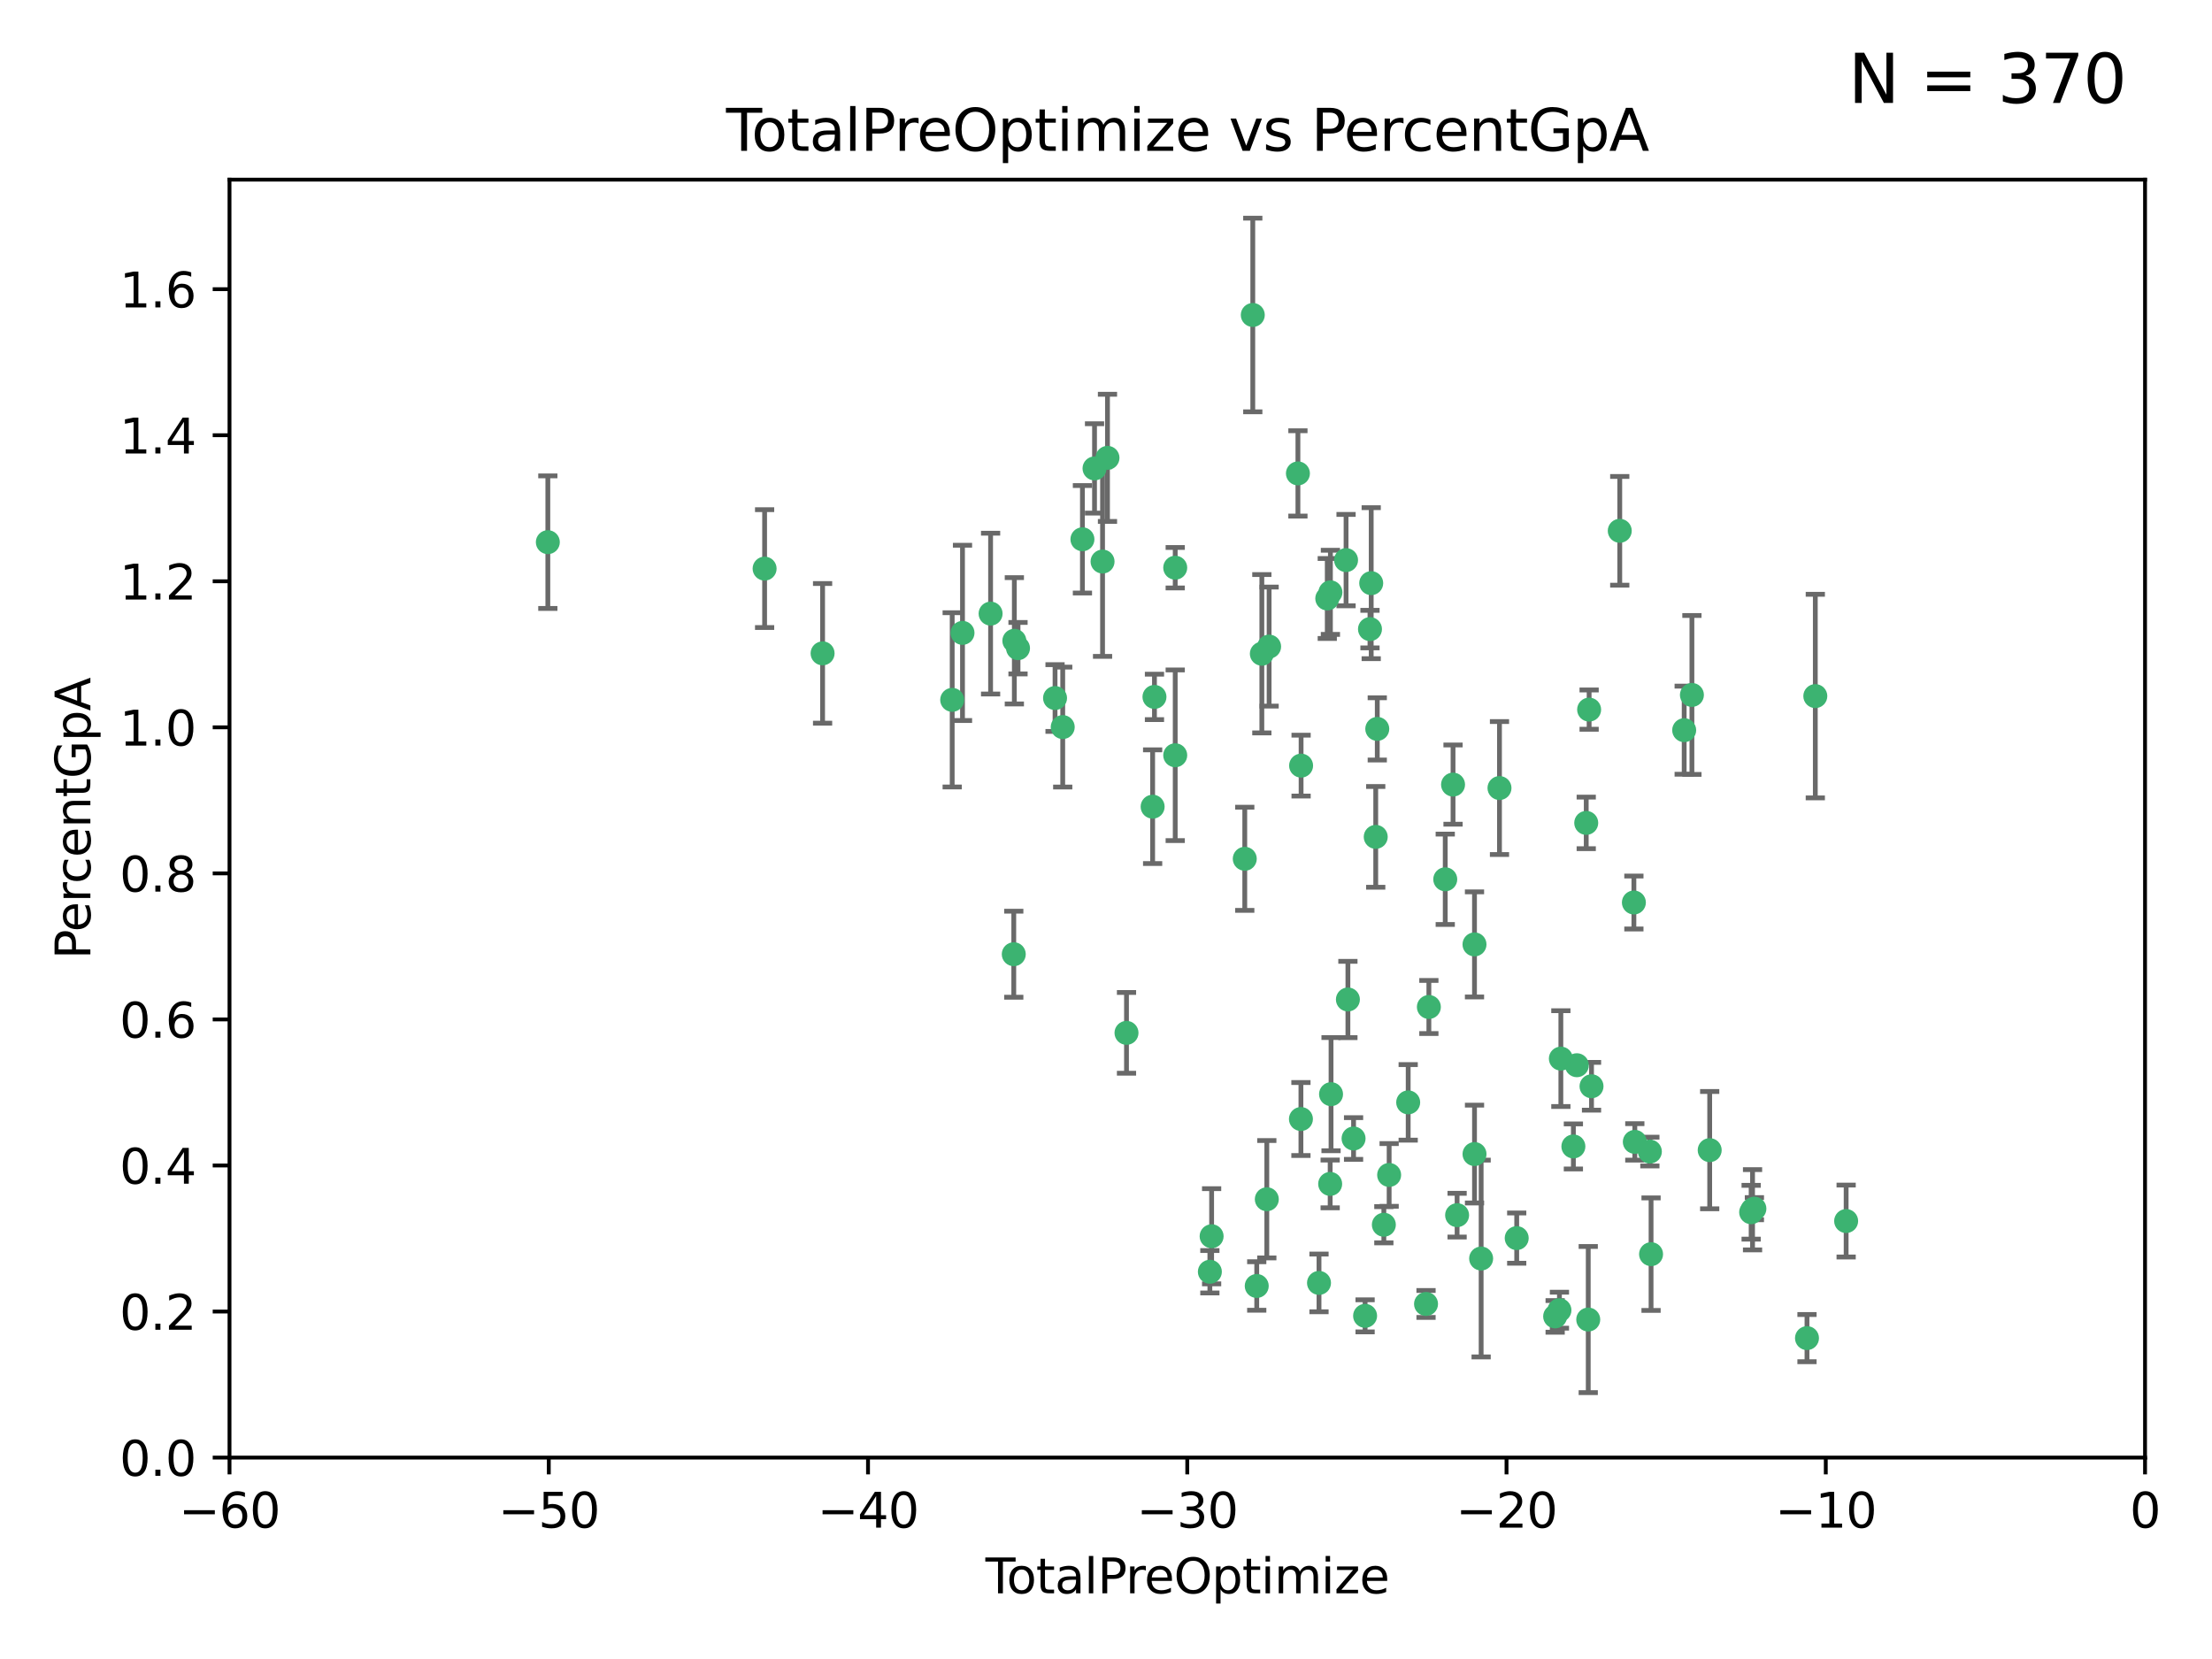 <?xml version="1.0" encoding="utf-8" standalone="no"?>
<!DOCTYPE svg PUBLIC "-//W3C//DTD SVG 1.1//EN"
  "http://www.w3.org/Graphics/SVG/1.1/DTD/svg11.dtd">
<svg xmlns:xlink="http://www.w3.org/1999/xlink" width="460.8pt" height="345.6pt" viewBox="0 0 460.8 345.6" xmlns="http://www.w3.org/2000/svg" version="1.1">
 <defs>
  <style type="text/css">*{stroke-linejoin: round; stroke-linecap: butt}</style>
 </defs>
 <g id="figure_1">
  <g id="patch_1">
   <path d="M 0 345.6 
L 460.8 345.6 
L 460.8 0 
L 0 0 
z
" style="fill: #ffffff"/>
  </g>
  <g id="axes_1">
   <g id="patch_2">
    <path d="M 47.81 303.64 
L 446.85 303.64 
L 446.85 37.422 
L 47.81 37.422 
z
" style="fill: #ffffff"/>
   </g>
   <g id="PathCollection_1">
    <defs>
     <path id="mc01187aa94" d="M 0 1.118 
C 0.297 1.118 0.581 1 0.791 0.791 
C 1 0.581 1.118 0.297 1.118 0 
C 1.118 -0.297 1 -0.581 0.791 -0.791 
C 0.581 -1 0.297 -1.118 0 -1.118 
C -0.297 -1.118 -0.581 -1 -0.791 -0.791 
C -1 -0.581 -1.118 -0.297 -1.118 0 
C -1.118 0.297 -1 0.581 -0.791 0.791 
C -0.581 1 -0.297 1.118 0 1.118 
z
" style="stroke: #3cb371"/>
    </defs>
    <g clip-path="url(#p7285222eb5)">
     <use xlink:href="#mc01187aa94" x="114.124" y="112.942" style="fill: #3cb371; stroke: #3cb371"/>
     <use xlink:href="#mc01187aa94" x="159.282" y="118.454" style="fill: #3cb371; stroke: #3cb371"/>
     <use xlink:href="#mc01187aa94" x="171.361" y="136.104" style="fill: #3cb371; stroke: #3cb371"/>
     <use xlink:href="#mc01187aa94" x="198.36" y="145.792" style="fill: #3cb371; stroke: #3cb371"/>
     <use xlink:href="#mc01187aa94" x="200.507" y="131.841" style="fill: #3cb371; stroke: #3cb371"/>
     <use xlink:href="#mc01187aa94" x="206.359" y="127.827" style="fill: #3cb371; stroke: #3cb371"/>
     <use xlink:href="#mc01187aa94" x="211.187" y="198.78" style="fill: #3cb371; stroke: #3cb371"/>
     <use xlink:href="#mc01187aa94" x="211.307" y="133.489" style="fill: #3cb371; stroke: #3cb371"/>
     <use xlink:href="#mc01187aa94" x="212.071" y="135.027" style="fill: #3cb371; stroke: #3cb371"/>
     <use xlink:href="#mc01187aa94" x="219.785" y="145.415" style="fill: #3cb371; stroke: #3cb371"/>
     <use xlink:href="#mc01187aa94" x="221.385" y="151.463" style="fill: #3cb371; stroke: #3cb371"/>
     <use xlink:href="#mc01187aa94" x="225.49" y="112.342" style="fill: #3cb371; stroke: #3cb371"/>
     <use xlink:href="#mc01187aa94" x="228.01" y="97.58" style="fill: #3cb371; stroke: #3cb371"/>
     <use xlink:href="#mc01187aa94" x="229.683" y="116.981" style="fill: #3cb371; stroke: #3cb371"/>
     <use xlink:href="#mc01187aa94" x="230.709" y="95.379" style="fill: #3cb371; stroke: #3cb371"/>
     <use xlink:href="#mc01187aa94" x="234.671" y="215.165" style="fill: #3cb371; stroke: #3cb371"/>
     <use xlink:href="#mc01187aa94" x="240.115" y="168.047" style="fill: #3cb371; stroke: #3cb371"/>
     <use xlink:href="#mc01187aa94" x="240.496" y="145.177" style="fill: #3cb371; stroke: #3cb371"/>
     <use xlink:href="#mc01187aa94" x="244.821" y="118.263" style="fill: #3cb371; stroke: #3cb371"/>
     <use xlink:href="#mc01187aa94" x="244.821" y="157.336" style="fill: #3cb371; stroke: #3cb371"/>
     <use xlink:href="#mc01187aa94" x="252.037" y="264.929" style="fill: #3cb371; stroke: #3cb371"/>
     <use xlink:href="#mc01187aa94" x="252.403" y="257.534" style="fill: #3cb371; stroke: #3cb371"/>
     <use xlink:href="#mc01187aa94" x="259.308" y="178.902" style="fill: #3cb371; stroke: #3cb371"/>
     <use xlink:href="#mc01187aa94" x="260.978" y="65.615" style="fill: #3cb371; stroke: #3cb371"/>
     <use xlink:href="#mc01187aa94" x="261.801" y="267.892" style="fill: #3cb371; stroke: #3cb371"/>
     <use xlink:href="#mc01187aa94" x="262.865" y="136.185" style="fill: #3cb371; stroke: #3cb371"/>
     <use xlink:href="#mc01187aa94" x="263.9" y="249.822" style="fill: #3cb371; stroke: #3cb371"/>
     <use xlink:href="#mc01187aa94" x="264.38" y="134.696" style="fill: #3cb371; stroke: #3cb371"/>
     <use xlink:href="#mc01187aa94" x="270.381" y="98.62" style="fill: #3cb371; stroke: #3cb371"/>
     <use xlink:href="#mc01187aa94" x="271.007" y="233.111" style="fill: #3cb371; stroke: #3cb371"/>
     <use xlink:href="#mc01187aa94" x="271.041" y="159.493" style="fill: #3cb371; stroke: #3cb371"/>
     <use xlink:href="#mc01187aa94" x="274.773" y="267.254" style="fill: #3cb371; stroke: #3cb371"/>
     <use xlink:href="#mc01187aa94" x="276.495" y="124.676" style="fill: #3cb371; stroke: #3cb371"/>
     <use xlink:href="#mc01187aa94" x="277.098" y="246.632" style="fill: #3cb371; stroke: #3cb371"/>
     <use xlink:href="#mc01187aa94" x="277.15" y="123.393" style="fill: #3cb371; stroke: #3cb371"/>
     <use xlink:href="#mc01187aa94" x="277.281" y="227.934" style="fill: #3cb371; stroke: #3cb371"/>
     <use xlink:href="#mc01187aa94" x="280.408" y="116.68" style="fill: #3cb371; stroke: #3cb371"/>
     <use xlink:href="#mc01187aa94" x="280.793" y="208.21" style="fill: #3cb371; stroke: #3cb371"/>
     <use xlink:href="#mc01187aa94" x="281.973" y="237.171" style="fill: #3cb371; stroke: #3cb371"/>
     <use xlink:href="#mc01187aa94" x="284.374" y="274.114" style="fill: #3cb371; stroke: #3cb371"/>
     <use xlink:href="#mc01187aa94" x="285.392" y="131.055" style="fill: #3cb371; stroke: #3cb371"/>
     <use xlink:href="#mc01187aa94" x="285.648" y="121.483" style="fill: #3cb371; stroke: #3cb371"/>
     <use xlink:href="#mc01187aa94" x="286.59" y="174.337" style="fill: #3cb371; stroke: #3cb371"/>
     <use xlink:href="#mc01187aa94" x="286.911" y="151.842" style="fill: #3cb371; stroke: #3cb371"/>
     <use xlink:href="#mc01187aa94" x="288.281" y="255.135" style="fill: #3cb371; stroke: #3cb371"/>
     <use xlink:href="#mc01187aa94" x="289.384" y="244.763" style="fill: #3cb371; stroke: #3cb371"/>
     <use xlink:href="#mc01187aa94" x="293.351" y="229.645" style="fill: #3cb371; stroke: #3cb371"/>
     <use xlink:href="#mc01187aa94" x="297.068" y="271.638" style="fill: #3cb371; stroke: #3cb371"/>
     <use xlink:href="#mc01187aa94" x="297.66" y="209.773" style="fill: #3cb371; stroke: #3cb371"/>
     <use xlink:href="#mc01187aa94" x="301.071" y="183.172" style="fill: #3cb371; stroke: #3cb371"/>
     <use xlink:href="#mc01187aa94" x="302.695" y="163.444" style="fill: #3cb371; stroke: #3cb371"/>
     <use xlink:href="#mc01187aa94" x="303.542" y="253.142" style="fill: #3cb371; stroke: #3cb371"/>
     <use xlink:href="#mc01187aa94" x="307.165" y="196.738" style="fill: #3cb371; stroke: #3cb371"/>
     <use xlink:href="#mc01187aa94" x="307.169" y="240.412" style="fill: #3cb371; stroke: #3cb371"/>
     <use xlink:href="#mc01187aa94" x="308.548" y="262.174" style="fill: #3cb371; stroke: #3cb371"/>
     <use xlink:href="#mc01187aa94" x="312.371" y="164.163" style="fill: #3cb371; stroke: #3cb371"/>
     <use xlink:href="#mc01187aa94" x="315.958" y="257.921" style="fill: #3cb371; stroke: #3cb371"/>
     <use xlink:href="#mc01187aa94" x="323.966" y="274.228" style="fill: #3cb371; stroke: #3cb371"/>
     <use xlink:href="#mc01187aa94" x="324.859" y="272.938" style="fill: #3cb371; stroke: #3cb371"/>
     <use xlink:href="#mc01187aa94" x="325.156" y="220.526" style="fill: #3cb371; stroke: #3cb371"/>
     <use xlink:href="#mc01187aa94" x="327.764" y="238.826" style="fill: #3cb371; stroke: #3cb371"/>
     <use xlink:href="#mc01187aa94" x="328.487" y="221.905" style="fill: #3cb371; stroke: #3cb371"/>
     <use xlink:href="#mc01187aa94" x="330.441" y="171.425" style="fill: #3cb371; stroke: #3cb371"/>
     <use xlink:href="#mc01187aa94" x="330.86" y="274.885" style="fill: #3cb371; stroke: #3cb371"/>
     <use xlink:href="#mc01187aa94" x="331.044" y="147.824" style="fill: #3cb371; stroke: #3cb371"/>
     <use xlink:href="#mc01187aa94" x="331.543" y="226.289" style="fill: #3cb371; stroke: #3cb371"/>
     <use xlink:href="#mc01187aa94" x="337.425" y="110.578" style="fill: #3cb371; stroke: #3cb371"/>
     <use xlink:href="#mc01187aa94" x="340.369" y="188.006" style="fill: #3cb371; stroke: #3cb371"/>
     <use xlink:href="#mc01187aa94" x="340.562" y="237.875" style="fill: #3cb371; stroke: #3cb371"/>
     <use xlink:href="#mc01187aa94" x="343.698" y="239.895" style="fill: #3cb371; stroke: #3cb371"/>
     <use xlink:href="#mc01187aa94" x="343.946" y="261.265" style="fill: #3cb371; stroke: #3cb371"/>
     <use xlink:href="#mc01187aa94" x="350.846" y="152.109" style="fill: #3cb371; stroke: #3cb371"/>
     <use xlink:href="#mc01187aa94" x="352.456" y="144.768" style="fill: #3cb371; stroke: #3cb371"/>
     <use xlink:href="#mc01187aa94" x="356.161" y="239.596" style="fill: #3cb371; stroke: #3cb371"/>
     <use xlink:href="#mc01187aa94" x="364.795" y="252.531" style="fill: #3cb371; stroke: #3cb371"/>
     <use xlink:href="#mc01187aa94" x="365.087" y="252.017" style="fill: #3cb371; stroke: #3cb371"/>
     <use xlink:href="#mc01187aa94" x="365.473" y="251.787" style="fill: #3cb371; stroke: #3cb371"/>
     <use xlink:href="#mc01187aa94" x="376.429" y="278.754" style="fill: #3cb371; stroke: #3cb371"/>
     <use xlink:href="#mc01187aa94" x="378.163" y="145.01" style="fill: #3cb371; stroke: #3cb371"/>
     <use xlink:href="#mc01187aa94" x="384.585" y="254.366" style="fill: #3cb371; stroke: #3cb371"/>
    </g>
   </g>
   <g id="matplotlib.axis_1">
    <g id="xtick_1">
     <g id="line2d_1">
      <defs>
       <path id="m70fe6578e5" d="M 0 0 
L 0 3.5 
" style="stroke: #000000; stroke-width: 0.8"/>
      </defs>
      <g>
       <use xlink:href="#m70fe6578e5" x="47.81" y="303.64" style="stroke: #000000; stroke-width: 0.8"/>
      </g>
     </g>
     <g id="text_1">
      <!-- −60 -->
      <g transform="translate(37.258 318.238)scale(0.1 -0.1)">
       <defs>
        <path id="DejaVuSans-2212" d="M 678 2272 
L 4684 2272 
L 4684 1741 
L 678 1741 
L 678 2272 
z
" transform="scale(0.016)"/>
        <path id="DejaVuSans-36" d="M 2113 2584 
Q 1688 2584 1439 2293 
Q 1191 2003 1191 1497 
Q 1191 994 1439 701 
Q 1688 409 2113 409 
Q 2538 409 2786 701 
Q 3034 994 3034 1497 
Q 3034 2003 2786 2293 
Q 2538 2584 2113 2584 
z
M 3366 4563 
L 3366 3988 
Q 3128 4100 2886 4159 
Q 2644 4219 2406 4219 
Q 1781 4219 1451 3797 
Q 1122 3375 1075 2522 
Q 1259 2794 1537 2939 
Q 1816 3084 2150 3084 
Q 2853 3084 3261 2657 
Q 3669 2231 3669 1497 
Q 3669 778 3244 343 
Q 2819 -91 2113 -91 
Q 1303 -91 875 529 
Q 447 1150 447 2328 
Q 447 3434 972 4092 
Q 1497 4750 2381 4750 
Q 2619 4750 2861 4703 
Q 3103 4656 3366 4563 
z
" transform="scale(0.016)"/>
        <path id="DejaVuSans-30" d="M 2034 4250 
Q 1547 4250 1301 3770 
Q 1056 3291 1056 2328 
Q 1056 1369 1301 889 
Q 1547 409 2034 409 
Q 2525 409 2770 889 
Q 3016 1369 3016 2328 
Q 3016 3291 2770 3770 
Q 2525 4250 2034 4250 
z
M 2034 4750 
Q 2819 4750 3233 4129 
Q 3647 3509 3647 2328 
Q 3647 1150 3233 529 
Q 2819 -91 2034 -91 
Q 1250 -91 836 529 
Q 422 1150 422 2328 
Q 422 3509 836 4129 
Q 1250 4750 2034 4750 
z
" transform="scale(0.016)"/>
       </defs>
       <use xlink:href="#DejaVuSans-2212"/>
       <use xlink:href="#DejaVuSans-36" x="83.789"/>
       <use xlink:href="#DejaVuSans-30" x="147.412"/>
      </g>
     </g>
    </g>
    <g id="xtick_2">
     <g id="line2d_2">
      <g>
       <use xlink:href="#m70fe6578e5" x="114.317" y="303.64" style="stroke: #000000; stroke-width: 0.8"/>
      </g>
     </g>
     <g id="text_2">
      <!-- −50 -->
      <g transform="translate(103.764 318.238)scale(0.1 -0.1)">
       <defs>
        <path id="DejaVuSans-35" d="M 691 4666 
L 3169 4666 
L 3169 4134 
L 1269 4134 
L 1269 2991 
Q 1406 3038 1543 3061 
Q 1681 3084 1819 3084 
Q 2600 3084 3056 2656 
Q 3513 2228 3513 1497 
Q 3513 744 3044 326 
Q 2575 -91 1722 -91 
Q 1428 -91 1123 -41 
Q 819 9 494 109 
L 494 744 
Q 775 591 1075 516 
Q 1375 441 1709 441 
Q 2250 441 2565 725 
Q 2881 1009 2881 1497 
Q 2881 1984 2565 2268 
Q 2250 2553 1709 2553 
Q 1456 2553 1204 2497 
Q 953 2441 691 2322 
L 691 4666 
z
" transform="scale(0.016)"/>
       </defs>
       <use xlink:href="#DejaVuSans-2212"/>
       <use xlink:href="#DejaVuSans-35" x="83.789"/>
       <use xlink:href="#DejaVuSans-30" x="147.412"/>
      </g>
     </g>
    </g>
    <g id="xtick_3">
     <g id="line2d_3">
      <g>
       <use xlink:href="#m70fe6578e5" x="180.823" y="303.64" style="stroke: #000000; stroke-width: 0.8"/>
      </g>
     </g>
     <g id="text_3">
      <!-- −40 -->
      <g transform="translate(170.271 318.238)scale(0.1 -0.1)">
       <defs>
        <path id="DejaVuSans-34" d="M 2419 4116 
L 825 1625 
L 2419 1625 
L 2419 4116 
z
M 2253 4666 
L 3047 4666 
L 3047 1625 
L 3713 1625 
L 3713 1100 
L 3047 1100 
L 3047 0 
L 2419 0 
L 2419 1100 
L 313 1100 
L 313 1709 
L 2253 4666 
z
" transform="scale(0.016)"/>
       </defs>
       <use xlink:href="#DejaVuSans-2212"/>
       <use xlink:href="#DejaVuSans-34" x="83.789"/>
       <use xlink:href="#DejaVuSans-30" x="147.412"/>
      </g>
     </g>
    </g>
    <g id="xtick_4">
     <g id="line2d_4">
      <g>
       <use xlink:href="#m70fe6578e5" x="247.33" y="303.64" style="stroke: #000000; stroke-width: 0.8"/>
      </g>
     </g>
     <g id="text_4">
      <!-- −30 -->
      <g transform="translate(236.778 318.238)scale(0.1 -0.1)">
       <defs>
        <path id="DejaVuSans-33" d="M 2597 2516 
Q 3050 2419 3304 2112 
Q 3559 1806 3559 1356 
Q 3559 666 3084 287 
Q 2609 -91 1734 -91 
Q 1441 -91 1130 -33 
Q 819 25 488 141 
L 488 750 
Q 750 597 1062 519 
Q 1375 441 1716 441 
Q 2309 441 2620 675 
Q 2931 909 2931 1356 
Q 2931 1769 2642 2001 
Q 2353 2234 1838 2234 
L 1294 2234 
L 1294 2753 
L 1863 2753 
Q 2328 2753 2575 2939 
Q 2822 3125 2822 3475 
Q 2822 3834 2567 4026 
Q 2313 4219 1838 4219 
Q 1578 4219 1281 4162 
Q 984 4106 628 3988 
L 628 4550 
Q 988 4650 1302 4700 
Q 1616 4750 1894 4750 
Q 2613 4750 3031 4423 
Q 3450 4097 3450 3541 
Q 3450 3153 3228 2886 
Q 3006 2619 2597 2516 
z
" transform="scale(0.016)"/>
       </defs>
       <use xlink:href="#DejaVuSans-2212"/>
       <use xlink:href="#DejaVuSans-33" x="83.789"/>
       <use xlink:href="#DejaVuSans-30" x="147.412"/>
      </g>
     </g>
    </g>
    <g id="xtick_5">
     <g id="line2d_5">
      <g>
       <use xlink:href="#m70fe6578e5" x="313.837" y="303.64" style="stroke: #000000; stroke-width: 0.8"/>
      </g>
     </g>
     <g id="text_5">
      <!-- −20 -->
      <g transform="translate(303.284 318.238)scale(0.1 -0.1)">
       <defs>
        <path id="DejaVuSans-32" d="M 1228 531 
L 3431 531 
L 3431 0 
L 469 0 
L 469 531 
Q 828 903 1448 1529 
Q 2069 2156 2228 2338 
Q 2531 2678 2651 2914 
Q 2772 3150 2772 3378 
Q 2772 3750 2511 3984 
Q 2250 4219 1831 4219 
Q 1534 4219 1204 4116 
Q 875 4013 500 3803 
L 500 4441 
Q 881 4594 1212 4672 
Q 1544 4750 1819 4750 
Q 2544 4750 2975 4387 
Q 3406 4025 3406 3419 
Q 3406 3131 3298 2873 
Q 3191 2616 2906 2266 
Q 2828 2175 2409 1742 
Q 1991 1309 1228 531 
z
" transform="scale(0.016)"/>
       </defs>
       <use xlink:href="#DejaVuSans-2212"/>
       <use xlink:href="#DejaVuSans-32" x="83.789"/>
       <use xlink:href="#DejaVuSans-30" x="147.412"/>
      </g>
     </g>
    </g>
    <g id="xtick_6">
     <g id="line2d_6">
      <g>
       <use xlink:href="#m70fe6578e5" x="380.343" y="303.64" style="stroke: #000000; stroke-width: 0.8"/>
      </g>
     </g>
     <g id="text_6">
      <!-- −10 -->
      <g transform="translate(369.791 318.238)scale(0.1 -0.1)">
       <defs>
        <path id="DejaVuSans-31" d="M 794 531 
L 1825 531 
L 1825 4091 
L 703 3866 
L 703 4441 
L 1819 4666 
L 2450 4666 
L 2450 531 
L 3481 531 
L 3481 0 
L 794 0 
L 794 531 
z
" transform="scale(0.016)"/>
       </defs>
       <use xlink:href="#DejaVuSans-2212"/>
       <use xlink:href="#DejaVuSans-31" x="83.789"/>
       <use xlink:href="#DejaVuSans-30" x="147.412"/>
      </g>
     </g>
    </g>
    <g id="xtick_7">
     <g id="line2d_7">
      <g>
       <use xlink:href="#m70fe6578e5" x="446.85" y="303.64" style="stroke: #000000; stroke-width: 0.8"/>
      </g>
     </g>
     <g id="text_7">
      <!-- 0 -->
      <g transform="translate(443.669 318.238)scale(0.1 -0.1)">
       <use xlink:href="#DejaVuSans-30"/>
      </g>
     </g>
    </g>
    <g id="text_8">
     <!-- TotalPreOptimize -->
     <g transform="translate(205.287 331.917)scale(0.1 -0.1)">
      <defs>
       <path id="DejaVuSans-54" d="M -19 4666 
L 3928 4666 
L 3928 4134 
L 2272 4134 
L 2272 0 
L 1638 0 
L 1638 4134 
L -19 4134 
L -19 4666 
z
" transform="scale(0.016)"/>
       <path id="DejaVuSans-6f" d="M 1959 3097 
Q 1497 3097 1228 2736 
Q 959 2375 959 1747 
Q 959 1119 1226 758 
Q 1494 397 1959 397 
Q 2419 397 2687 759 
Q 2956 1122 2956 1747 
Q 2956 2369 2687 2733 
Q 2419 3097 1959 3097 
z
M 1959 3584 
Q 2709 3584 3137 3096 
Q 3566 2609 3566 1747 
Q 3566 888 3137 398 
Q 2709 -91 1959 -91 
Q 1206 -91 779 398 
Q 353 888 353 1747 
Q 353 2609 779 3096 
Q 1206 3584 1959 3584 
z
" transform="scale(0.016)"/>
       <path id="DejaVuSans-74" d="M 1172 4494 
L 1172 3500 
L 2356 3500 
L 2356 3053 
L 1172 3053 
L 1172 1153 
Q 1172 725 1289 603 
Q 1406 481 1766 481 
L 2356 481 
L 2356 0 
L 1766 0 
Q 1100 0 847 248 
Q 594 497 594 1153 
L 594 3053 
L 172 3053 
L 172 3500 
L 594 3500 
L 594 4494 
L 1172 4494 
z
" transform="scale(0.016)"/>
       <path id="DejaVuSans-61" d="M 2194 1759 
Q 1497 1759 1228 1600 
Q 959 1441 959 1056 
Q 959 750 1161 570 
Q 1363 391 1709 391 
Q 2188 391 2477 730 
Q 2766 1069 2766 1631 
L 2766 1759 
L 2194 1759 
z
M 3341 1997 
L 3341 0 
L 2766 0 
L 2766 531 
Q 2569 213 2275 61 
Q 1981 -91 1556 -91 
Q 1019 -91 701 211 
Q 384 513 384 1019 
Q 384 1609 779 1909 
Q 1175 2209 1959 2209 
L 2766 2209 
L 2766 2266 
Q 2766 2663 2505 2880 
Q 2244 3097 1772 3097 
Q 1472 3097 1187 3025 
Q 903 2953 641 2809 
L 641 3341 
Q 956 3463 1253 3523 
Q 1550 3584 1831 3584 
Q 2591 3584 2966 3190 
Q 3341 2797 3341 1997 
z
" transform="scale(0.016)"/>
       <path id="DejaVuSans-6c" d="M 603 4863 
L 1178 4863 
L 1178 0 
L 603 0 
L 603 4863 
z
" transform="scale(0.016)"/>
       <path id="DejaVuSans-50" d="M 1259 4147 
L 1259 2394 
L 2053 2394 
Q 2494 2394 2734 2622 
Q 2975 2850 2975 3272 
Q 2975 3691 2734 3919 
Q 2494 4147 2053 4147 
L 1259 4147 
z
M 628 4666 
L 2053 4666 
Q 2838 4666 3239 4311 
Q 3641 3956 3641 3272 
Q 3641 2581 3239 2228 
Q 2838 1875 2053 1875 
L 1259 1875 
L 1259 0 
L 628 0 
L 628 4666 
z
" transform="scale(0.016)"/>
       <path id="DejaVuSans-72" d="M 2631 2963 
Q 2534 3019 2420 3045 
Q 2306 3072 2169 3072 
Q 1681 3072 1420 2755 
Q 1159 2438 1159 1844 
L 1159 0 
L 581 0 
L 581 3500 
L 1159 3500 
L 1159 2956 
Q 1341 3275 1631 3429 
Q 1922 3584 2338 3584 
Q 2397 3584 2469 3576 
Q 2541 3569 2628 3553 
L 2631 2963 
z
" transform="scale(0.016)"/>
       <path id="DejaVuSans-65" d="M 3597 1894 
L 3597 1613 
L 953 1613 
Q 991 1019 1311 708 
Q 1631 397 2203 397 
Q 2534 397 2845 478 
Q 3156 559 3463 722 
L 3463 178 
Q 3153 47 2828 -22 
Q 2503 -91 2169 -91 
Q 1331 -91 842 396 
Q 353 884 353 1716 
Q 353 2575 817 3079 
Q 1281 3584 2069 3584 
Q 2775 3584 3186 3129 
Q 3597 2675 3597 1894 
z
M 3022 2063 
Q 3016 2534 2758 2815 
Q 2500 3097 2075 3097 
Q 1594 3097 1305 2825 
Q 1016 2553 972 2059 
L 3022 2063 
z
" transform="scale(0.016)"/>
       <path id="DejaVuSans-4f" d="M 2522 4238 
Q 1834 4238 1429 3725 
Q 1025 3213 1025 2328 
Q 1025 1447 1429 934 
Q 1834 422 2522 422 
Q 3209 422 3611 934 
Q 4013 1447 4013 2328 
Q 4013 3213 3611 3725 
Q 3209 4238 2522 4238 
z
M 2522 4750 
Q 3503 4750 4090 4092 
Q 4678 3434 4678 2328 
Q 4678 1225 4090 567 
Q 3503 -91 2522 -91 
Q 1538 -91 948 565 
Q 359 1222 359 2328 
Q 359 3434 948 4092 
Q 1538 4750 2522 4750 
z
" transform="scale(0.016)"/>
       <path id="DejaVuSans-70" d="M 1159 525 
L 1159 -1331 
L 581 -1331 
L 581 3500 
L 1159 3500 
L 1159 2969 
Q 1341 3281 1617 3432 
Q 1894 3584 2278 3584 
Q 2916 3584 3314 3078 
Q 3713 2572 3713 1747 
Q 3713 922 3314 415 
Q 2916 -91 2278 -91 
Q 1894 -91 1617 61 
Q 1341 213 1159 525 
z
M 3116 1747 
Q 3116 2381 2855 2742 
Q 2594 3103 2138 3103 
Q 1681 3103 1420 2742 
Q 1159 2381 1159 1747 
Q 1159 1113 1420 752 
Q 1681 391 2138 391 
Q 2594 391 2855 752 
Q 3116 1113 3116 1747 
z
" transform="scale(0.016)"/>
       <path id="DejaVuSans-69" d="M 603 3500 
L 1178 3500 
L 1178 0 
L 603 0 
L 603 3500 
z
M 603 4863 
L 1178 4863 
L 1178 4134 
L 603 4134 
L 603 4863 
z
" transform="scale(0.016)"/>
       <path id="DejaVuSans-6d" d="M 3328 2828 
Q 3544 3216 3844 3400 
Q 4144 3584 4550 3584 
Q 5097 3584 5394 3201 
Q 5691 2819 5691 2113 
L 5691 0 
L 5113 0 
L 5113 2094 
Q 5113 2597 4934 2840 
Q 4756 3084 4391 3084 
Q 3944 3084 3684 2787 
Q 3425 2491 3425 1978 
L 3425 0 
L 2847 0 
L 2847 2094 
Q 2847 2600 2669 2842 
Q 2491 3084 2119 3084 
Q 1678 3084 1418 2786 
Q 1159 2488 1159 1978 
L 1159 0 
L 581 0 
L 581 3500 
L 1159 3500 
L 1159 2956 
Q 1356 3278 1631 3431 
Q 1906 3584 2284 3584 
Q 2666 3584 2933 3390 
Q 3200 3197 3328 2828 
z
" transform="scale(0.016)"/>
       <path id="DejaVuSans-7a" d="M 353 3500 
L 3084 3500 
L 3084 2975 
L 922 459 
L 3084 459 
L 3084 0 
L 275 0 
L 275 525 
L 2438 3041 
L 353 3041 
L 353 3500 
z
" transform="scale(0.016)"/>
      </defs>
      <use xlink:href="#DejaVuSans-54"/>
      <use xlink:href="#DejaVuSans-6f" x="44.084"/>
      <use xlink:href="#DejaVuSans-74" x="105.266"/>
      <use xlink:href="#DejaVuSans-61" x="144.475"/>
      <use xlink:href="#DejaVuSans-6c" x="205.754"/>
      <use xlink:href="#DejaVuSans-50" x="233.537"/>
      <use xlink:href="#DejaVuSans-72" x="292.09"/>
      <use xlink:href="#DejaVuSans-65" x="330.953"/>
      <use xlink:href="#DejaVuSans-4f" x="392.477"/>
      <use xlink:href="#DejaVuSans-70" x="471.188"/>
      <use xlink:href="#DejaVuSans-74" x="534.664"/>
      <use xlink:href="#DejaVuSans-69" x="573.873"/>
      <use xlink:href="#DejaVuSans-6d" x="601.656"/>
      <use xlink:href="#DejaVuSans-69" x="699.068"/>
      <use xlink:href="#DejaVuSans-7a" x="726.852"/>
      <use xlink:href="#DejaVuSans-65" x="779.342"/>
     </g>
    </g>
   </g>
   <g id="matplotlib.axis_2">
    <g id="ytick_1">
     <g id="line2d_8">
      <defs>
       <path id="m9e099b0079" d="M 0 0 
L -3.5 0 
" style="stroke: #000000; stroke-width: 0.8"/>
      </defs>
      <g>
       <use xlink:href="#m9e099b0079" x="47.81" y="303.64" style="stroke: #000000; stroke-width: 0.8"/>
      </g>
     </g>
     <g id="text_9">
      <!-- 0.0 -->
      <g transform="translate(24.907 307.439)scale(0.1 -0.1)">
       <defs>
        <path id="DejaVuSans-2e" d="M 684 794 
L 1344 794 
L 1344 0 
L 684 0 
L 684 794 
z
" transform="scale(0.016)"/>
       </defs>
       <use xlink:href="#DejaVuSans-30"/>
       <use xlink:href="#DejaVuSans-2e" x="63.623"/>
       <use xlink:href="#DejaVuSans-30" x="95.41"/>
      </g>
     </g>
    </g>
    <g id="ytick_2">
     <g id="line2d_9">
      <g>
       <use xlink:href="#m9e099b0079" x="47.81" y="273.215" style="stroke: #000000; stroke-width: 0.8"/>
      </g>
     </g>
     <g id="text_10">
      <!-- 0.2 -->
      <g transform="translate(24.907 277.014)scale(0.1 -0.1)">
       <use xlink:href="#DejaVuSans-30"/>
       <use xlink:href="#DejaVuSans-2e" x="63.623"/>
       <use xlink:href="#DejaVuSans-32" x="95.41"/>
      </g>
     </g>
    </g>
    <g id="ytick_3">
     <g id="line2d_10">
      <g>
       <use xlink:href="#m9e099b0079" x="47.81" y="242.79" style="stroke: #000000; stroke-width: 0.8"/>
      </g>
     </g>
     <g id="text_11">
      <!-- 0.4 -->
      <g transform="translate(24.907 246.589)scale(0.1 -0.1)">
       <use xlink:href="#DejaVuSans-30"/>
       <use xlink:href="#DejaVuSans-2e" x="63.623"/>
       <use xlink:href="#DejaVuSans-34" x="95.41"/>
      </g>
     </g>
    </g>
    <g id="ytick_4">
     <g id="line2d_11">
      <g>
       <use xlink:href="#m9e099b0079" x="47.81" y="212.365" style="stroke: #000000; stroke-width: 0.8"/>
      </g>
     </g>
     <g id="text_12">
      <!-- 0.6 -->
      <g transform="translate(24.907 216.164)scale(0.1 -0.1)">
       <use xlink:href="#DejaVuSans-30"/>
       <use xlink:href="#DejaVuSans-2e" x="63.623"/>
       <use xlink:href="#DejaVuSans-36" x="95.41"/>
      </g>
     </g>
    </g>
    <g id="ytick_5">
     <g id="line2d_12">
      <g>
       <use xlink:href="#m9e099b0079" x="47.81" y="181.94" style="stroke: #000000; stroke-width: 0.8"/>
      </g>
     </g>
     <g id="text_13">
      <!-- 0.8 -->
      <g transform="translate(24.907 185.739)scale(0.1 -0.1)">
       <defs>
        <path id="DejaVuSans-38" d="M 2034 2216 
Q 1584 2216 1326 1975 
Q 1069 1734 1069 1313 
Q 1069 891 1326 650 
Q 1584 409 2034 409 
Q 2484 409 2743 651 
Q 3003 894 3003 1313 
Q 3003 1734 2745 1975 
Q 2488 2216 2034 2216 
z
M 1403 2484 
Q 997 2584 770 2862 
Q 544 3141 544 3541 
Q 544 4100 942 4425 
Q 1341 4750 2034 4750 
Q 2731 4750 3128 4425 
Q 3525 4100 3525 3541 
Q 3525 3141 3298 2862 
Q 3072 2584 2669 2484 
Q 3125 2378 3379 2068 
Q 3634 1759 3634 1313 
Q 3634 634 3220 271 
Q 2806 -91 2034 -91 
Q 1263 -91 848 271 
Q 434 634 434 1313 
Q 434 1759 690 2068 
Q 947 2378 1403 2484 
z
M 1172 3481 
Q 1172 3119 1398 2916 
Q 1625 2713 2034 2713 
Q 2441 2713 2670 2916 
Q 2900 3119 2900 3481 
Q 2900 3844 2670 4047 
Q 2441 4250 2034 4250 
Q 1625 4250 1398 4047 
Q 1172 3844 1172 3481 
z
" transform="scale(0.016)"/>
       </defs>
       <use xlink:href="#DejaVuSans-30"/>
       <use xlink:href="#DejaVuSans-2e" x="63.623"/>
       <use xlink:href="#DejaVuSans-38" x="95.41"/>
      </g>
     </g>
    </g>
    <g id="ytick_6">
     <g id="line2d_13">
      <g>
       <use xlink:href="#m9e099b0079" x="47.81" y="151.515" style="stroke: #000000; stroke-width: 0.8"/>
      </g>
     </g>
     <g id="text_14">
      <!-- 1.0 -->
      <g transform="translate(24.907 155.315)scale(0.1 -0.1)">
       <use xlink:href="#DejaVuSans-31"/>
       <use xlink:href="#DejaVuSans-2e" x="63.623"/>
       <use xlink:href="#DejaVuSans-30" x="95.41"/>
      </g>
     </g>
    </g>
    <g id="ytick_7">
     <g id="line2d_14">
      <g>
       <use xlink:href="#m9e099b0079" x="47.81" y="121.09" style="stroke: #000000; stroke-width: 0.8"/>
      </g>
     </g>
     <g id="text_15">
      <!-- 1.2 -->
      <g transform="translate(24.907 124.89)scale(0.1 -0.1)">
       <use xlink:href="#DejaVuSans-31"/>
       <use xlink:href="#DejaVuSans-2e" x="63.623"/>
       <use xlink:href="#DejaVuSans-32" x="95.41"/>
      </g>
     </g>
    </g>
    <g id="ytick_8">
     <g id="line2d_15">
      <g>
       <use xlink:href="#m9e099b0079" x="47.81" y="90.665" style="stroke: #000000; stroke-width: 0.8"/>
      </g>
     </g>
     <g id="text_16">
      <!-- 1.4 -->
      <g transform="translate(24.907 94.465)scale(0.1 -0.1)">
       <use xlink:href="#DejaVuSans-31"/>
       <use xlink:href="#DejaVuSans-2e" x="63.623"/>
       <use xlink:href="#DejaVuSans-34" x="95.41"/>
      </g>
     </g>
    </g>
    <g id="ytick_9">
     <g id="line2d_16">
      <g>
       <use xlink:href="#m9e099b0079" x="47.81" y="60.241" style="stroke: #000000; stroke-width: 0.8"/>
      </g>
     </g>
     <g id="text_17">
      <!-- 1.6 -->
      <g transform="translate(24.907 64.04)scale(0.1 -0.1)">
       <use xlink:href="#DejaVuSans-31"/>
       <use xlink:href="#DejaVuSans-2e" x="63.623"/>
       <use xlink:href="#DejaVuSans-36" x="95.41"/>
      </g>
     </g>
    </g>
    <g id="text_18">
     <!-- PercentGpA -->
     <g transform="translate(18.827 199.807)rotate(-90)scale(0.1 -0.1)">
      <defs>
       <path id="DejaVuSans-63" d="M 3122 3366 
L 3122 2828 
Q 2878 2963 2633 3030 
Q 2388 3097 2138 3097 
Q 1578 3097 1268 2742 
Q 959 2388 959 1747 
Q 959 1106 1268 751 
Q 1578 397 2138 397 
Q 2388 397 2633 464 
Q 2878 531 3122 666 
L 3122 134 
Q 2881 22 2623 -34 
Q 2366 -91 2075 -91 
Q 1284 -91 818 406 
Q 353 903 353 1747 
Q 353 2603 823 3093 
Q 1294 3584 2113 3584 
Q 2378 3584 2631 3529 
Q 2884 3475 3122 3366 
z
" transform="scale(0.016)"/>
       <path id="DejaVuSans-6e" d="M 3513 2113 
L 3513 0 
L 2938 0 
L 2938 2094 
Q 2938 2591 2744 2837 
Q 2550 3084 2163 3084 
Q 1697 3084 1428 2787 
Q 1159 2491 1159 1978 
L 1159 0 
L 581 0 
L 581 3500 
L 1159 3500 
L 1159 2956 
Q 1366 3272 1645 3428 
Q 1925 3584 2291 3584 
Q 2894 3584 3203 3211 
Q 3513 2838 3513 2113 
z
" transform="scale(0.016)"/>
       <path id="DejaVuSans-47" d="M 3809 666 
L 3809 1919 
L 2778 1919 
L 2778 2438 
L 4434 2438 
L 4434 434 
Q 4069 175 3628 42 
Q 3188 -91 2688 -91 
Q 1594 -91 976 548 
Q 359 1188 359 2328 
Q 359 3472 976 4111 
Q 1594 4750 2688 4750 
Q 3144 4750 3555 4637 
Q 3966 4525 4313 4306 
L 4313 3634 
Q 3963 3931 3569 4081 
Q 3175 4231 2741 4231 
Q 1884 4231 1454 3753 
Q 1025 3275 1025 2328 
Q 1025 1384 1454 906 
Q 1884 428 2741 428 
Q 3075 428 3337 486 
Q 3600 544 3809 666 
z
" transform="scale(0.016)"/>
       <path id="DejaVuSans-41" d="M 2188 4044 
L 1331 1722 
L 3047 1722 
L 2188 4044 
z
M 1831 4666 
L 2547 4666 
L 4325 0 
L 3669 0 
L 3244 1197 
L 1141 1197 
L 716 0 
L 50 0 
L 1831 4666 
z
" transform="scale(0.016)"/>
      </defs>
      <use xlink:href="#DejaVuSans-50"/>
      <use xlink:href="#DejaVuSans-65" x="56.678"/>
      <use xlink:href="#DejaVuSans-72" x="118.201"/>
      <use xlink:href="#DejaVuSans-63" x="157.064"/>
      <use xlink:href="#DejaVuSans-65" x="212.045"/>
      <use xlink:href="#DejaVuSans-6e" x="273.568"/>
      <use xlink:href="#DejaVuSans-74" x="336.947"/>
      <use xlink:href="#DejaVuSans-47" x="376.156"/>
      <use xlink:href="#DejaVuSans-70" x="453.646"/>
      <use xlink:href="#DejaVuSans-41" x="517.123"/>
     </g>
    </g>
   </g>
   <g id="LineCollection_1">
    <path d="M 114.124 126.749 
L 114.124 99.136 
" clip-path="url(#p7285222eb5)" style="fill: none; stroke: #696969"/>
    <path d="M 159.282 130.729 
L 159.282 106.178 
" clip-path="url(#p7285222eb5)" style="fill: none; stroke: #696969"/>
    <path d="M 171.361 150.651 
L 171.361 121.557 
" clip-path="url(#p7285222eb5)" style="fill: none; stroke: #696969"/>
    <path d="M 198.36 163.943 
L 198.36 127.641 
" clip-path="url(#p7285222eb5)" style="fill: none; stroke: #696969"/>
    <path d="M 200.507 150.099 
L 200.507 113.583 
" clip-path="url(#p7285222eb5)" style="fill: none; stroke: #696969"/>
    <path d="M 206.359 144.574 
L 206.359 111.081 
" clip-path="url(#p7285222eb5)" style="fill: none; stroke: #696969"/>
    <path d="M 211.187 207.741 
L 211.187 189.818 
" clip-path="url(#p7285222eb5)" style="fill: none; stroke: #696969"/>
    <path d="M 211.307 146.643 
L 211.307 120.334 
" clip-path="url(#p7285222eb5)" style="fill: none; stroke: #696969"/>
    <path d="M 212.071 140.389 
L 212.071 129.666 
" clip-path="url(#p7285222eb5)" style="fill: none; stroke: #696969"/>
    <path d="M 219.785 152.367 
L 219.785 138.462 
" clip-path="url(#p7285222eb5)" style="fill: none; stroke: #696969"/>
    <path d="M 221.385 163.951 
L 221.385 138.975 
" clip-path="url(#p7285222eb5)" style="fill: none; stroke: #696969"/>
    <path d="M 225.49 123.537 
L 225.49 101.147 
" clip-path="url(#p7285222eb5)" style="fill: none; stroke: #696969"/>
    <path d="M 228.01 106.886 
L 228.01 88.275 
" clip-path="url(#p7285222eb5)" style="fill: none; stroke: #696969"/>
    <path d="M 229.683 136.737 
L 229.683 97.225 
" clip-path="url(#p7285222eb5)" style="fill: none; stroke: #696969"/>
    <path d="M 230.709 108.623 
L 230.709 82.135 
" clip-path="url(#p7285222eb5)" style="fill: none; stroke: #696969"/>
    <path d="M 234.671 223.575 
L 234.671 206.755 
" clip-path="url(#p7285222eb5)" style="fill: none; stroke: #696969"/>
    <path d="M 240.115 179.887 
L 240.115 156.207 
" clip-path="url(#p7285222eb5)" style="fill: none; stroke: #696969"/>
    <path d="M 240.496 149.907 
L 240.496 140.447 
" clip-path="url(#p7285222eb5)" style="fill: none; stroke: #696969"/>
    <path d="M 244.821 122.479 
L 244.821 114.047 
" clip-path="url(#p7285222eb5)" style="fill: none; stroke: #696969"/>
    <path d="M 244.821 175.112 
L 244.821 139.559 
" clip-path="url(#p7285222eb5)" style="fill: none; stroke: #696969"/>
    <path d="M 252.037 269.347 
L 252.037 260.51 
" clip-path="url(#p7285222eb5)" style="fill: none; stroke: #696969"/>
    <path d="M 252.403 267.448 
L 252.403 247.62 
" clip-path="url(#p7285222eb5)" style="fill: none; stroke: #696969"/>
    <path d="M 259.308 189.647 
L 259.308 168.157 
" clip-path="url(#p7285222eb5)" style="fill: none; stroke: #696969"/>
    <path d="M 260.978 85.786 
L 260.978 45.445 
" clip-path="url(#p7285222eb5)" style="fill: none; stroke: #696969"/>
    <path d="M 261.801 272.944 
L 261.801 262.841 
" clip-path="url(#p7285222eb5)" style="fill: none; stroke: #696969"/>
    <path d="M 262.865 152.678 
L 262.865 119.692 
" clip-path="url(#p7285222eb5)" style="fill: none; stroke: #696969"/>
    <path d="M 263.9 262.046 
L 263.9 237.598 
" clip-path="url(#p7285222eb5)" style="fill: none; stroke: #696969"/>
    <path d="M 264.38 147.092 
L 264.38 122.3 
" clip-path="url(#p7285222eb5)" style="fill: none; stroke: #696969"/>
    <path d="M 270.381 107.507 
L 270.381 89.732 
" clip-path="url(#p7285222eb5)" style="fill: none; stroke: #696969"/>
    <path d="M 271.007 240.712 
L 271.007 225.511 
" clip-path="url(#p7285222eb5)" style="fill: none; stroke: #696969"/>
    <path d="M 271.041 165.836 
L 271.041 153.151 
" clip-path="url(#p7285222eb5)" style="fill: none; stroke: #696969"/>
    <path d="M 274.773 273.264 
L 274.773 261.243 
" clip-path="url(#p7285222eb5)" style="fill: none; stroke: #696969"/>
    <path d="M 276.495 133.004 
L 276.495 116.348 
" clip-path="url(#p7285222eb5)" style="fill: none; stroke: #696969"/>
    <path d="M 277.098 251.609 
L 277.098 241.655 
" clip-path="url(#p7285222eb5)" style="fill: none; stroke: #696969"/>
    <path d="M 277.15 132.157 
L 277.15 114.628 
" clip-path="url(#p7285222eb5)" style="fill: none; stroke: #696969"/>
    <path d="M 277.281 239.724 
L 277.281 216.143 
" clip-path="url(#p7285222eb5)" style="fill: none; stroke: #696969"/>
    <path d="M 280.408 126.199 
L 280.408 107.162 
" clip-path="url(#p7285222eb5)" style="fill: none; stroke: #696969"/>
    <path d="M 280.793 216.16 
L 280.793 200.26 
" clip-path="url(#p7285222eb5)" style="fill: none; stroke: #696969"/>
    <path d="M 281.973 241.515 
L 281.973 232.826 
" clip-path="url(#p7285222eb5)" style="fill: none; stroke: #696969"/>
    <path d="M 284.374 277.454 
L 284.374 270.773 
" clip-path="url(#p7285222eb5)" style="fill: none; stroke: #696969"/>
    <path d="M 285.392 134.965 
L 285.392 127.145 
" clip-path="url(#p7285222eb5)" style="fill: none; stroke: #696969"/>
    <path d="M 285.648 137.213 
L 285.648 105.753 
" clip-path="url(#p7285222eb5)" style="fill: none; stroke: #696969"/>
    <path d="M 286.59 184.833 
L 286.59 163.841 
" clip-path="url(#p7285222eb5)" style="fill: none; stroke: #696969"/>
    <path d="M 286.911 158.326 
L 286.911 145.358 
" clip-path="url(#p7285222eb5)" style="fill: none; stroke: #696969"/>
    <path d="M 288.281 258.906 
L 288.281 251.365 
" clip-path="url(#p7285222eb5)" style="fill: none; stroke: #696969"/>
    <path d="M 289.384 251.299 
L 289.384 238.228 
" clip-path="url(#p7285222eb5)" style="fill: none; stroke: #696969"/>
    <path d="M 293.351 237.516 
L 293.351 221.775 
" clip-path="url(#p7285222eb5)" style="fill: none; stroke: #696969"/>
    <path d="M 297.068 274.449 
L 297.068 268.827 
" clip-path="url(#p7285222eb5)" style="fill: none; stroke: #696969"/>
    <path d="M 297.66 215.303 
L 297.66 204.243 
" clip-path="url(#p7285222eb5)" style="fill: none; stroke: #696969"/>
    <path d="M 301.071 192.583 
L 301.071 173.76 
" clip-path="url(#p7285222eb5)" style="fill: none; stroke: #696969"/>
    <path d="M 302.695 171.692 
L 302.695 155.195 
" clip-path="url(#p7285222eb5)" style="fill: none; stroke: #696969"/>
    <path d="M 303.542 257.696 
L 303.542 248.587 
" clip-path="url(#p7285222eb5)" style="fill: none; stroke: #696969"/>
    <path d="M 307.165 207.688 
L 307.165 185.789 
" clip-path="url(#p7285222eb5)" style="fill: none; stroke: #696969"/>
    <path d="M 307.169 250.601 
L 307.169 230.223 
" clip-path="url(#p7285222eb5)" style="fill: none; stroke: #696969"/>
    <path d="M 308.548 282.672 
L 308.548 241.675 
" clip-path="url(#p7285222eb5)" style="fill: none; stroke: #696969"/>
    <path d="M 312.371 178.012 
L 312.371 150.313 
" clip-path="url(#p7285222eb5)" style="fill: none; stroke: #696969"/>
    <path d="M 315.958 263.157 
L 315.958 252.686 
" clip-path="url(#p7285222eb5)" style="fill: none; stroke: #696969"/>
    <path d="M 323.966 277.523 
L 323.966 270.934 
" clip-path="url(#p7285222eb5)" style="fill: none; stroke: #696969"/>
    <path d="M 324.859 276.686 
L 324.859 269.19 
" clip-path="url(#p7285222eb5)" style="fill: none; stroke: #696969"/>
    <path d="M 325.156 230.501 
L 325.156 210.55 
" clip-path="url(#p7285222eb5)" style="fill: none; stroke: #696969"/>
    <path d="M 327.764 243.52 
L 327.764 234.132 
" clip-path="url(#p7285222eb5)" style="fill: none; stroke: #696969"/>
    <path d="M 328.487 222.881 
L 328.487 220.929 
" clip-path="url(#p7285222eb5)" style="fill: none; stroke: #696969"/>
    <path d="M 330.441 176.796 
L 330.441 166.055 
" clip-path="url(#p7285222eb5)" style="fill: none; stroke: #696969"/>
    <path d="M 330.86 290.106 
L 330.86 259.664 
" clip-path="url(#p7285222eb5)" style="fill: none; stroke: #696969"/>
    <path d="M 331.044 151.915 
L 331.044 143.733 
" clip-path="url(#p7285222eb5)" style="fill: none; stroke: #696969"/>
    <path d="M 331.543 231.263 
L 331.543 221.315 
" clip-path="url(#p7285222eb5)" style="fill: none; stroke: #696969"/>
    <path d="M 337.425 121.904 
L 337.425 99.253 
" clip-path="url(#p7285222eb5)" style="fill: none; stroke: #696969"/>
    <path d="M 340.369 193.522 
L 340.369 182.491 
" clip-path="url(#p7285222eb5)" style="fill: none; stroke: #696969"/>
    <path d="M 340.562 241.673 
L 340.562 234.077 
" clip-path="url(#p7285222eb5)" style="fill: none; stroke: #696969"/>
    <path d="M 343.698 242.894 
L 343.698 236.896 
" clip-path="url(#p7285222eb5)" style="fill: none; stroke: #696969"/>
    <path d="M 343.946 272.984 
L 343.946 249.546 
" clip-path="url(#p7285222eb5)" style="fill: none; stroke: #696969"/>
    <path d="M 350.846 161.282 
L 350.846 142.935 
" clip-path="url(#p7285222eb5)" style="fill: none; stroke: #696969"/>
    <path d="M 352.456 161.321 
L 352.456 128.216 
" clip-path="url(#p7285222eb5)" style="fill: none; stroke: #696969"/>
    <path d="M 356.161 251.813 
L 356.161 227.378 
" clip-path="url(#p7285222eb5)" style="fill: none; stroke: #696969"/>
    <path d="M 364.795 258.134 
L 364.795 246.929 
" clip-path="url(#p7285222eb5)" style="fill: none; stroke: #696969"/>
    <path d="M 365.087 260.38 
L 365.087 243.654 
" clip-path="url(#p7285222eb5)" style="fill: none; stroke: #696969"/>
    <path d="M 365.473 254.099 
L 365.473 249.475 
" clip-path="url(#p7285222eb5)" style="fill: none; stroke: #696969"/>
    <path d="M 376.429 283.669 
L 376.429 273.839 
" clip-path="url(#p7285222eb5)" style="fill: none; stroke: #696969"/>
    <path d="M 378.163 166.217 
L 378.163 123.803 
" clip-path="url(#p7285222eb5)" style="fill: none; stroke: #696969"/>
    <path d="M 384.585 261.857 
L 384.585 246.874 
" clip-path="url(#p7285222eb5)" style="fill: none; stroke: #696969"/>
   </g>
   <g id="line2d_17">
    <defs>
     <path id="m14701a32fb" d="M 2 0 
L -2 -0 
" style="stroke: #696969"/>
    </defs>
    <g clip-path="url(#p7285222eb5)">
     <use xlink:href="#m14701a32fb" x="114.124" y="126.749" style="fill: #696969; stroke: #696969"/>
     <use xlink:href="#m14701a32fb" x="159.282" y="130.729" style="fill: #696969; stroke: #696969"/>
     <use xlink:href="#m14701a32fb" x="171.361" y="150.651" style="fill: #696969; stroke: #696969"/>
     <use xlink:href="#m14701a32fb" x="198.36" y="163.943" style="fill: #696969; stroke: #696969"/>
     <use xlink:href="#m14701a32fb" x="200.507" y="150.099" style="fill: #696969; stroke: #696969"/>
     <use xlink:href="#m14701a32fb" x="206.359" y="144.574" style="fill: #696969; stroke: #696969"/>
     <use xlink:href="#m14701a32fb" x="211.187" y="207.741" style="fill: #696969; stroke: #696969"/>
     <use xlink:href="#m14701a32fb" x="211.307" y="146.643" style="fill: #696969; stroke: #696969"/>
     <use xlink:href="#m14701a32fb" x="212.071" y="140.389" style="fill: #696969; stroke: #696969"/>
     <use xlink:href="#m14701a32fb" x="219.785" y="152.367" style="fill: #696969; stroke: #696969"/>
     <use xlink:href="#m14701a32fb" x="221.385" y="163.951" style="fill: #696969; stroke: #696969"/>
     <use xlink:href="#m14701a32fb" x="225.49" y="123.537" style="fill: #696969; stroke: #696969"/>
     <use xlink:href="#m14701a32fb" x="228.01" y="106.886" style="fill: #696969; stroke: #696969"/>
     <use xlink:href="#m14701a32fb" x="229.683" y="136.737" style="fill: #696969; stroke: #696969"/>
     <use xlink:href="#m14701a32fb" x="230.709" y="108.623" style="fill: #696969; stroke: #696969"/>
     <use xlink:href="#m14701a32fb" x="234.671" y="223.575" style="fill: #696969; stroke: #696969"/>
     <use xlink:href="#m14701a32fb" x="240.115" y="179.887" style="fill: #696969; stroke: #696969"/>
     <use xlink:href="#m14701a32fb" x="240.496" y="149.907" style="fill: #696969; stroke: #696969"/>
     <use xlink:href="#m14701a32fb" x="244.821" y="122.479" style="fill: #696969; stroke: #696969"/>
     <use xlink:href="#m14701a32fb" x="244.821" y="175.112" style="fill: #696969; stroke: #696969"/>
     <use xlink:href="#m14701a32fb" x="252.037" y="269.347" style="fill: #696969; stroke: #696969"/>
     <use xlink:href="#m14701a32fb" x="252.403" y="267.448" style="fill: #696969; stroke: #696969"/>
     <use xlink:href="#m14701a32fb" x="259.308" y="189.647" style="fill: #696969; stroke: #696969"/>
     <use xlink:href="#m14701a32fb" x="260.978" y="85.786" style="fill: #696969; stroke: #696969"/>
     <use xlink:href="#m14701a32fb" x="261.801" y="272.944" style="fill: #696969; stroke: #696969"/>
     <use xlink:href="#m14701a32fb" x="262.865" y="152.678" style="fill: #696969; stroke: #696969"/>
     <use xlink:href="#m14701a32fb" x="263.9" y="262.046" style="fill: #696969; stroke: #696969"/>
     <use xlink:href="#m14701a32fb" x="264.38" y="147.092" style="fill: #696969; stroke: #696969"/>
     <use xlink:href="#m14701a32fb" x="270.381" y="107.507" style="fill: #696969; stroke: #696969"/>
     <use xlink:href="#m14701a32fb" x="271.007" y="240.712" style="fill: #696969; stroke: #696969"/>
     <use xlink:href="#m14701a32fb" x="271.041" y="165.836" style="fill: #696969; stroke: #696969"/>
     <use xlink:href="#m14701a32fb" x="274.773" y="273.264" style="fill: #696969; stroke: #696969"/>
     <use xlink:href="#m14701a32fb" x="276.495" y="133.004" style="fill: #696969; stroke: #696969"/>
     <use xlink:href="#m14701a32fb" x="277.098" y="251.609" style="fill: #696969; stroke: #696969"/>
     <use xlink:href="#m14701a32fb" x="277.15" y="132.157" style="fill: #696969; stroke: #696969"/>
     <use xlink:href="#m14701a32fb" x="277.281" y="239.724" style="fill: #696969; stroke: #696969"/>
     <use xlink:href="#m14701a32fb" x="280.408" y="126.199" style="fill: #696969; stroke: #696969"/>
     <use xlink:href="#m14701a32fb" x="280.793" y="216.16" style="fill: #696969; stroke: #696969"/>
     <use xlink:href="#m14701a32fb" x="281.973" y="241.515" style="fill: #696969; stroke: #696969"/>
     <use xlink:href="#m14701a32fb" x="284.374" y="277.454" style="fill: #696969; stroke: #696969"/>
     <use xlink:href="#m14701a32fb" x="285.392" y="134.965" style="fill: #696969; stroke: #696969"/>
     <use xlink:href="#m14701a32fb" x="285.648" y="137.213" style="fill: #696969; stroke: #696969"/>
     <use xlink:href="#m14701a32fb" x="286.59" y="184.833" style="fill: #696969; stroke: #696969"/>
     <use xlink:href="#m14701a32fb" x="286.911" y="158.326" style="fill: #696969; stroke: #696969"/>
     <use xlink:href="#m14701a32fb" x="288.281" y="258.906" style="fill: #696969; stroke: #696969"/>
     <use xlink:href="#m14701a32fb" x="289.384" y="251.299" style="fill: #696969; stroke: #696969"/>
     <use xlink:href="#m14701a32fb" x="293.351" y="237.516" style="fill: #696969; stroke: #696969"/>
     <use xlink:href="#m14701a32fb" x="297.068" y="274.449" style="fill: #696969; stroke: #696969"/>
     <use xlink:href="#m14701a32fb" x="297.66" y="215.303" style="fill: #696969; stroke: #696969"/>
     <use xlink:href="#m14701a32fb" x="301.071" y="192.583" style="fill: #696969; stroke: #696969"/>
     <use xlink:href="#m14701a32fb" x="302.695" y="171.692" style="fill: #696969; stroke: #696969"/>
     <use xlink:href="#m14701a32fb" x="303.542" y="257.696" style="fill: #696969; stroke: #696969"/>
     <use xlink:href="#m14701a32fb" x="307.165" y="207.688" style="fill: #696969; stroke: #696969"/>
     <use xlink:href="#m14701a32fb" x="307.169" y="250.601" style="fill: #696969; stroke: #696969"/>
     <use xlink:href="#m14701a32fb" x="308.548" y="282.672" style="fill: #696969; stroke: #696969"/>
     <use xlink:href="#m14701a32fb" x="312.371" y="178.012" style="fill: #696969; stroke: #696969"/>
     <use xlink:href="#m14701a32fb" x="315.958" y="263.157" style="fill: #696969; stroke: #696969"/>
     <use xlink:href="#m14701a32fb" x="323.966" y="277.523" style="fill: #696969; stroke: #696969"/>
     <use xlink:href="#m14701a32fb" x="324.859" y="276.686" style="fill: #696969; stroke: #696969"/>
     <use xlink:href="#m14701a32fb" x="325.156" y="230.501" style="fill: #696969; stroke: #696969"/>
     <use xlink:href="#m14701a32fb" x="327.764" y="243.52" style="fill: #696969; stroke: #696969"/>
     <use xlink:href="#m14701a32fb" x="328.487" y="222.881" style="fill: #696969; stroke: #696969"/>
     <use xlink:href="#m14701a32fb" x="330.441" y="176.796" style="fill: #696969; stroke: #696969"/>
     <use xlink:href="#m14701a32fb" x="330.86" y="290.106" style="fill: #696969; stroke: #696969"/>
     <use xlink:href="#m14701a32fb" x="331.044" y="151.915" style="fill: #696969; stroke: #696969"/>
     <use xlink:href="#m14701a32fb" x="331.543" y="231.263" style="fill: #696969; stroke: #696969"/>
     <use xlink:href="#m14701a32fb" x="337.425" y="121.904" style="fill: #696969; stroke: #696969"/>
     <use xlink:href="#m14701a32fb" x="340.369" y="193.522" style="fill: #696969; stroke: #696969"/>
     <use xlink:href="#m14701a32fb" x="340.562" y="241.673" style="fill: #696969; stroke: #696969"/>
     <use xlink:href="#m14701a32fb" x="343.698" y="242.894" style="fill: #696969; stroke: #696969"/>
     <use xlink:href="#m14701a32fb" x="343.946" y="272.984" style="fill: #696969; stroke: #696969"/>
     <use xlink:href="#m14701a32fb" x="350.846" y="161.282" style="fill: #696969; stroke: #696969"/>
     <use xlink:href="#m14701a32fb" x="352.456" y="161.321" style="fill: #696969; stroke: #696969"/>
     <use xlink:href="#m14701a32fb" x="356.161" y="251.813" style="fill: #696969; stroke: #696969"/>
     <use xlink:href="#m14701a32fb" x="364.795" y="258.134" style="fill: #696969; stroke: #696969"/>
     <use xlink:href="#m14701a32fb" x="365.087" y="260.38" style="fill: #696969; stroke: #696969"/>
     <use xlink:href="#m14701a32fb" x="365.473" y="254.099" style="fill: #696969; stroke: #696969"/>
     <use xlink:href="#m14701a32fb" x="376.429" y="283.669" style="fill: #696969; stroke: #696969"/>
     <use xlink:href="#m14701a32fb" x="378.163" y="166.217" style="fill: #696969; stroke: #696969"/>
     <use xlink:href="#m14701a32fb" x="384.585" y="261.857" style="fill: #696969; stroke: #696969"/>
    </g>
   </g>
   <g id="line2d_18">
    <g clip-path="url(#p7285222eb5)">
     <use xlink:href="#m14701a32fb" x="114.124" y="99.136" style="fill: #696969; stroke: #696969"/>
     <use xlink:href="#m14701a32fb" x="159.282" y="106.178" style="fill: #696969; stroke: #696969"/>
     <use xlink:href="#m14701a32fb" x="171.361" y="121.557" style="fill: #696969; stroke: #696969"/>
     <use xlink:href="#m14701a32fb" x="198.36" y="127.641" style="fill: #696969; stroke: #696969"/>
     <use xlink:href="#m14701a32fb" x="200.507" y="113.583" style="fill: #696969; stroke: #696969"/>
     <use xlink:href="#m14701a32fb" x="206.359" y="111.081" style="fill: #696969; stroke: #696969"/>
     <use xlink:href="#m14701a32fb" x="211.187" y="189.818" style="fill: #696969; stroke: #696969"/>
     <use xlink:href="#m14701a32fb" x="211.307" y="120.334" style="fill: #696969; stroke: #696969"/>
     <use xlink:href="#m14701a32fb" x="212.071" y="129.666" style="fill: #696969; stroke: #696969"/>
     <use xlink:href="#m14701a32fb" x="219.785" y="138.462" style="fill: #696969; stroke: #696969"/>
     <use xlink:href="#m14701a32fb" x="221.385" y="138.975" style="fill: #696969; stroke: #696969"/>
     <use xlink:href="#m14701a32fb" x="225.49" y="101.147" style="fill: #696969; stroke: #696969"/>
     <use xlink:href="#m14701a32fb" x="228.01" y="88.275" style="fill: #696969; stroke: #696969"/>
     <use xlink:href="#m14701a32fb" x="229.683" y="97.225" style="fill: #696969; stroke: #696969"/>
     <use xlink:href="#m14701a32fb" x="230.709" y="82.135" style="fill: #696969; stroke: #696969"/>
     <use xlink:href="#m14701a32fb" x="234.671" y="206.755" style="fill: #696969; stroke: #696969"/>
     <use xlink:href="#m14701a32fb" x="240.115" y="156.207" style="fill: #696969; stroke: #696969"/>
     <use xlink:href="#m14701a32fb" x="240.496" y="140.447" style="fill: #696969; stroke: #696969"/>
     <use xlink:href="#m14701a32fb" x="244.821" y="114.047" style="fill: #696969; stroke: #696969"/>
     <use xlink:href="#m14701a32fb" x="244.821" y="139.559" style="fill: #696969; stroke: #696969"/>
     <use xlink:href="#m14701a32fb" x="252.037" y="260.51" style="fill: #696969; stroke: #696969"/>
     <use xlink:href="#m14701a32fb" x="252.403" y="247.62" style="fill: #696969; stroke: #696969"/>
     <use xlink:href="#m14701a32fb" x="259.308" y="168.157" style="fill: #696969; stroke: #696969"/>
     <use xlink:href="#m14701a32fb" x="260.978" y="45.445" style="fill: #696969; stroke: #696969"/>
     <use xlink:href="#m14701a32fb" x="261.801" y="262.841" style="fill: #696969; stroke: #696969"/>
     <use xlink:href="#m14701a32fb" x="262.865" y="119.692" style="fill: #696969; stroke: #696969"/>
     <use xlink:href="#m14701a32fb" x="263.9" y="237.598" style="fill: #696969; stroke: #696969"/>
     <use xlink:href="#m14701a32fb" x="264.38" y="122.3" style="fill: #696969; stroke: #696969"/>
     <use xlink:href="#m14701a32fb" x="270.381" y="89.732" style="fill: #696969; stroke: #696969"/>
     <use xlink:href="#m14701a32fb" x="271.007" y="225.511" style="fill: #696969; stroke: #696969"/>
     <use xlink:href="#m14701a32fb" x="271.041" y="153.151" style="fill: #696969; stroke: #696969"/>
     <use xlink:href="#m14701a32fb" x="274.773" y="261.243" style="fill: #696969; stroke: #696969"/>
     <use xlink:href="#m14701a32fb" x="276.495" y="116.348" style="fill: #696969; stroke: #696969"/>
     <use xlink:href="#m14701a32fb" x="277.098" y="241.655" style="fill: #696969; stroke: #696969"/>
     <use xlink:href="#m14701a32fb" x="277.15" y="114.628" style="fill: #696969; stroke: #696969"/>
     <use xlink:href="#m14701a32fb" x="277.281" y="216.143" style="fill: #696969; stroke: #696969"/>
     <use xlink:href="#m14701a32fb" x="280.408" y="107.162" style="fill: #696969; stroke: #696969"/>
     <use xlink:href="#m14701a32fb" x="280.793" y="200.26" style="fill: #696969; stroke: #696969"/>
     <use xlink:href="#m14701a32fb" x="281.973" y="232.826" style="fill: #696969; stroke: #696969"/>
     <use xlink:href="#m14701a32fb" x="284.374" y="270.773" style="fill: #696969; stroke: #696969"/>
     <use xlink:href="#m14701a32fb" x="285.392" y="127.145" style="fill: #696969; stroke: #696969"/>
     <use xlink:href="#m14701a32fb" x="285.648" y="105.753" style="fill: #696969; stroke: #696969"/>
     <use xlink:href="#m14701a32fb" x="286.59" y="163.841" style="fill: #696969; stroke: #696969"/>
     <use xlink:href="#m14701a32fb" x="286.911" y="145.358" style="fill: #696969; stroke: #696969"/>
     <use xlink:href="#m14701a32fb" x="288.281" y="251.365" style="fill: #696969; stroke: #696969"/>
     <use xlink:href="#m14701a32fb" x="289.384" y="238.228" style="fill: #696969; stroke: #696969"/>
     <use xlink:href="#m14701a32fb" x="293.351" y="221.775" style="fill: #696969; stroke: #696969"/>
     <use xlink:href="#m14701a32fb" x="297.068" y="268.827" style="fill: #696969; stroke: #696969"/>
     <use xlink:href="#m14701a32fb" x="297.66" y="204.243" style="fill: #696969; stroke: #696969"/>
     <use xlink:href="#m14701a32fb" x="301.071" y="173.76" style="fill: #696969; stroke: #696969"/>
     <use xlink:href="#m14701a32fb" x="302.695" y="155.195" style="fill: #696969; stroke: #696969"/>
     <use xlink:href="#m14701a32fb" x="303.542" y="248.587" style="fill: #696969; stroke: #696969"/>
     <use xlink:href="#m14701a32fb" x="307.165" y="185.789" style="fill: #696969; stroke: #696969"/>
     <use xlink:href="#m14701a32fb" x="307.169" y="230.223" style="fill: #696969; stroke: #696969"/>
     <use xlink:href="#m14701a32fb" x="308.548" y="241.675" style="fill: #696969; stroke: #696969"/>
     <use xlink:href="#m14701a32fb" x="312.371" y="150.313" style="fill: #696969; stroke: #696969"/>
     <use xlink:href="#m14701a32fb" x="315.958" y="252.686" style="fill: #696969; stroke: #696969"/>
     <use xlink:href="#m14701a32fb" x="323.966" y="270.934" style="fill: #696969; stroke: #696969"/>
     <use xlink:href="#m14701a32fb" x="324.859" y="269.19" style="fill: #696969; stroke: #696969"/>
     <use xlink:href="#m14701a32fb" x="325.156" y="210.55" style="fill: #696969; stroke: #696969"/>
     <use xlink:href="#m14701a32fb" x="327.764" y="234.132" style="fill: #696969; stroke: #696969"/>
     <use xlink:href="#m14701a32fb" x="328.487" y="220.929" style="fill: #696969; stroke: #696969"/>
     <use xlink:href="#m14701a32fb" x="330.441" y="166.055" style="fill: #696969; stroke: #696969"/>
     <use xlink:href="#m14701a32fb" x="330.86" y="259.664" style="fill: #696969; stroke: #696969"/>
     <use xlink:href="#m14701a32fb" x="331.044" y="143.733" style="fill: #696969; stroke: #696969"/>
     <use xlink:href="#m14701a32fb" x="331.543" y="221.315" style="fill: #696969; stroke: #696969"/>
     <use xlink:href="#m14701a32fb" x="337.425" y="99.253" style="fill: #696969; stroke: #696969"/>
     <use xlink:href="#m14701a32fb" x="340.369" y="182.491" style="fill: #696969; stroke: #696969"/>
     <use xlink:href="#m14701a32fb" x="340.562" y="234.077" style="fill: #696969; stroke: #696969"/>
     <use xlink:href="#m14701a32fb" x="343.698" y="236.896" style="fill: #696969; stroke: #696969"/>
     <use xlink:href="#m14701a32fb" x="343.946" y="249.546" style="fill: #696969; stroke: #696969"/>
     <use xlink:href="#m14701a32fb" x="350.846" y="142.935" style="fill: #696969; stroke: #696969"/>
     <use xlink:href="#m14701a32fb" x="352.456" y="128.216" style="fill: #696969; stroke: #696969"/>
     <use xlink:href="#m14701a32fb" x="356.161" y="227.378" style="fill: #696969; stroke: #696969"/>
     <use xlink:href="#m14701a32fb" x="364.795" y="246.929" style="fill: #696969; stroke: #696969"/>
     <use xlink:href="#m14701a32fb" x="365.087" y="243.654" style="fill: #696969; stroke: #696969"/>
     <use xlink:href="#m14701a32fb" x="365.473" y="249.475" style="fill: #696969; stroke: #696969"/>
     <use xlink:href="#m14701a32fb" x="376.429" y="273.839" style="fill: #696969; stroke: #696969"/>
     <use xlink:href="#m14701a32fb" x="378.163" y="123.803" style="fill: #696969; stroke: #696969"/>
     <use xlink:href="#m14701a32fb" x="384.585" y="246.874" style="fill: #696969; stroke: #696969"/>
    </g>
   </g>
   <g id="line2d_19">
    <defs>
     <path id="m123e4a5e8b" d="M 0 2 
C 0.53 2 1.039 1.789 1.414 1.414 
C 1.789 1.039 2 0.53 2 0 
C 2 -0.53 1.789 -1.039 1.414 -1.414 
C 1.039 -1.789 0.53 -2 0 -2 
C -0.53 -2 -1.039 -1.789 -1.414 -1.414 
C -1.789 -1.039 -2 -0.53 -2 0 
C -2 0.53 -1.789 1.039 -1.414 1.414 
C -1.039 1.789 -0.53 2 0 2 
z
" style="stroke: #3cb371"/>
    </defs>
    <g clip-path="url(#p7285222eb5)">
     <use xlink:href="#m123e4a5e8b" x="114.124" y="112.942" style="fill: #3cb371; stroke: #3cb371"/>
     <use xlink:href="#m123e4a5e8b" x="159.282" y="118.454" style="fill: #3cb371; stroke: #3cb371"/>
     <use xlink:href="#m123e4a5e8b" x="171.361" y="136.104" style="fill: #3cb371; stroke: #3cb371"/>
     <use xlink:href="#m123e4a5e8b" x="198.36" y="145.792" style="fill: #3cb371; stroke: #3cb371"/>
     <use xlink:href="#m123e4a5e8b" x="200.507" y="131.841" style="fill: #3cb371; stroke: #3cb371"/>
     <use xlink:href="#m123e4a5e8b" x="206.359" y="127.827" style="fill: #3cb371; stroke: #3cb371"/>
     <use xlink:href="#m123e4a5e8b" x="211.187" y="198.78" style="fill: #3cb371; stroke: #3cb371"/>
     <use xlink:href="#m123e4a5e8b" x="211.307" y="133.489" style="fill: #3cb371; stroke: #3cb371"/>
     <use xlink:href="#m123e4a5e8b" x="212.071" y="135.027" style="fill: #3cb371; stroke: #3cb371"/>
     <use xlink:href="#m123e4a5e8b" x="219.785" y="145.415" style="fill: #3cb371; stroke: #3cb371"/>
     <use xlink:href="#m123e4a5e8b" x="221.385" y="151.463" style="fill: #3cb371; stroke: #3cb371"/>
     <use xlink:href="#m123e4a5e8b" x="225.49" y="112.342" style="fill: #3cb371; stroke: #3cb371"/>
     <use xlink:href="#m123e4a5e8b" x="228.01" y="97.58" style="fill: #3cb371; stroke: #3cb371"/>
     <use xlink:href="#m123e4a5e8b" x="229.683" y="116.981" style="fill: #3cb371; stroke: #3cb371"/>
     <use xlink:href="#m123e4a5e8b" x="230.709" y="95.379" style="fill: #3cb371; stroke: #3cb371"/>
     <use xlink:href="#m123e4a5e8b" x="234.671" y="215.165" style="fill: #3cb371; stroke: #3cb371"/>
     <use xlink:href="#m123e4a5e8b" x="240.115" y="168.047" style="fill: #3cb371; stroke: #3cb371"/>
     <use xlink:href="#m123e4a5e8b" x="240.496" y="145.177" style="fill: #3cb371; stroke: #3cb371"/>
     <use xlink:href="#m123e4a5e8b" x="244.821" y="118.263" style="fill: #3cb371; stroke: #3cb371"/>
     <use xlink:href="#m123e4a5e8b" x="244.821" y="157.336" style="fill: #3cb371; stroke: #3cb371"/>
     <use xlink:href="#m123e4a5e8b" x="252.037" y="264.929" style="fill: #3cb371; stroke: #3cb371"/>
     <use xlink:href="#m123e4a5e8b" x="252.403" y="257.534" style="fill: #3cb371; stroke: #3cb371"/>
     <use xlink:href="#m123e4a5e8b" x="259.308" y="178.902" style="fill: #3cb371; stroke: #3cb371"/>
     <use xlink:href="#m123e4a5e8b" x="260.978" y="65.615" style="fill: #3cb371; stroke: #3cb371"/>
     <use xlink:href="#m123e4a5e8b" x="261.801" y="267.892" style="fill: #3cb371; stroke: #3cb371"/>
     <use xlink:href="#m123e4a5e8b" x="262.865" y="136.185" style="fill: #3cb371; stroke: #3cb371"/>
     <use xlink:href="#m123e4a5e8b" x="263.9" y="249.822" style="fill: #3cb371; stroke: #3cb371"/>
     <use xlink:href="#m123e4a5e8b" x="264.38" y="134.696" style="fill: #3cb371; stroke: #3cb371"/>
     <use xlink:href="#m123e4a5e8b" x="270.381" y="98.62" style="fill: #3cb371; stroke: #3cb371"/>
     <use xlink:href="#m123e4a5e8b" x="271.007" y="233.111" style="fill: #3cb371; stroke: #3cb371"/>
     <use xlink:href="#m123e4a5e8b" x="271.041" y="159.493" style="fill: #3cb371; stroke: #3cb371"/>
     <use xlink:href="#m123e4a5e8b" x="274.773" y="267.254" style="fill: #3cb371; stroke: #3cb371"/>
     <use xlink:href="#m123e4a5e8b" x="276.495" y="124.676" style="fill: #3cb371; stroke: #3cb371"/>
     <use xlink:href="#m123e4a5e8b" x="277.098" y="246.632" style="fill: #3cb371; stroke: #3cb371"/>
     <use xlink:href="#m123e4a5e8b" x="277.15" y="123.393" style="fill: #3cb371; stroke: #3cb371"/>
     <use xlink:href="#m123e4a5e8b" x="277.281" y="227.934" style="fill: #3cb371; stroke: #3cb371"/>
     <use xlink:href="#m123e4a5e8b" x="280.408" y="116.68" style="fill: #3cb371; stroke: #3cb371"/>
     <use xlink:href="#m123e4a5e8b" x="280.793" y="208.21" style="fill: #3cb371; stroke: #3cb371"/>
     <use xlink:href="#m123e4a5e8b" x="281.973" y="237.171" style="fill: #3cb371; stroke: #3cb371"/>
     <use xlink:href="#m123e4a5e8b" x="284.374" y="274.114" style="fill: #3cb371; stroke: #3cb371"/>
     <use xlink:href="#m123e4a5e8b" x="285.392" y="131.055" style="fill: #3cb371; stroke: #3cb371"/>
     <use xlink:href="#m123e4a5e8b" x="285.648" y="121.483" style="fill: #3cb371; stroke: #3cb371"/>
     <use xlink:href="#m123e4a5e8b" x="286.59" y="174.337" style="fill: #3cb371; stroke: #3cb371"/>
     <use xlink:href="#m123e4a5e8b" x="286.911" y="151.842" style="fill: #3cb371; stroke: #3cb371"/>
     <use xlink:href="#m123e4a5e8b" x="288.281" y="255.135" style="fill: #3cb371; stroke: #3cb371"/>
     <use xlink:href="#m123e4a5e8b" x="289.384" y="244.763" style="fill: #3cb371; stroke: #3cb371"/>
     <use xlink:href="#m123e4a5e8b" x="293.351" y="229.645" style="fill: #3cb371; stroke: #3cb371"/>
     <use xlink:href="#m123e4a5e8b" x="297.068" y="271.638" style="fill: #3cb371; stroke: #3cb371"/>
     <use xlink:href="#m123e4a5e8b" x="297.66" y="209.773" style="fill: #3cb371; stroke: #3cb371"/>
     <use xlink:href="#m123e4a5e8b" x="301.071" y="183.172" style="fill: #3cb371; stroke: #3cb371"/>
     <use xlink:href="#m123e4a5e8b" x="302.695" y="163.444" style="fill: #3cb371; stroke: #3cb371"/>
     <use xlink:href="#m123e4a5e8b" x="303.542" y="253.142" style="fill: #3cb371; stroke: #3cb371"/>
     <use xlink:href="#m123e4a5e8b" x="307.165" y="196.738" style="fill: #3cb371; stroke: #3cb371"/>
     <use xlink:href="#m123e4a5e8b" x="307.169" y="240.412" style="fill: #3cb371; stroke: #3cb371"/>
     <use xlink:href="#m123e4a5e8b" x="308.548" y="262.174" style="fill: #3cb371; stroke: #3cb371"/>
     <use xlink:href="#m123e4a5e8b" x="312.371" y="164.163" style="fill: #3cb371; stroke: #3cb371"/>
     <use xlink:href="#m123e4a5e8b" x="315.958" y="257.921" style="fill: #3cb371; stroke: #3cb371"/>
     <use xlink:href="#m123e4a5e8b" x="323.966" y="274.228" style="fill: #3cb371; stroke: #3cb371"/>
     <use xlink:href="#m123e4a5e8b" x="324.859" y="272.938" style="fill: #3cb371; stroke: #3cb371"/>
     <use xlink:href="#m123e4a5e8b" x="325.156" y="220.526" style="fill: #3cb371; stroke: #3cb371"/>
     <use xlink:href="#m123e4a5e8b" x="327.764" y="238.826" style="fill: #3cb371; stroke: #3cb371"/>
     <use xlink:href="#m123e4a5e8b" x="328.487" y="221.905" style="fill: #3cb371; stroke: #3cb371"/>
     <use xlink:href="#m123e4a5e8b" x="330.441" y="171.425" style="fill: #3cb371; stroke: #3cb371"/>
     <use xlink:href="#m123e4a5e8b" x="330.86" y="274.885" style="fill: #3cb371; stroke: #3cb371"/>
     <use xlink:href="#m123e4a5e8b" x="331.044" y="147.824" style="fill: #3cb371; stroke: #3cb371"/>
     <use xlink:href="#m123e4a5e8b" x="331.543" y="226.289" style="fill: #3cb371; stroke: #3cb371"/>
     <use xlink:href="#m123e4a5e8b" x="337.425" y="110.578" style="fill: #3cb371; stroke: #3cb371"/>
     <use xlink:href="#m123e4a5e8b" x="340.369" y="188.006" style="fill: #3cb371; stroke: #3cb371"/>
     <use xlink:href="#m123e4a5e8b" x="340.562" y="237.875" style="fill: #3cb371; stroke: #3cb371"/>
     <use xlink:href="#m123e4a5e8b" x="343.698" y="239.895" style="fill: #3cb371; stroke: #3cb371"/>
     <use xlink:href="#m123e4a5e8b" x="343.946" y="261.265" style="fill: #3cb371; stroke: #3cb371"/>
     <use xlink:href="#m123e4a5e8b" x="350.846" y="152.109" style="fill: #3cb371; stroke: #3cb371"/>
     <use xlink:href="#m123e4a5e8b" x="352.456" y="144.768" style="fill: #3cb371; stroke: #3cb371"/>
     <use xlink:href="#m123e4a5e8b" x="356.161" y="239.596" style="fill: #3cb371; stroke: #3cb371"/>
     <use xlink:href="#m123e4a5e8b" x="364.795" y="252.531" style="fill: #3cb371; stroke: #3cb371"/>
     <use xlink:href="#m123e4a5e8b" x="365.087" y="252.017" style="fill: #3cb371; stroke: #3cb371"/>
     <use xlink:href="#m123e4a5e8b" x="365.473" y="251.787" style="fill: #3cb371; stroke: #3cb371"/>
     <use xlink:href="#m123e4a5e8b" x="376.429" y="278.754" style="fill: #3cb371; stroke: #3cb371"/>
     <use xlink:href="#m123e4a5e8b" x="378.163" y="145.01" style="fill: #3cb371; stroke: #3cb371"/>
     <use xlink:href="#m123e4a5e8b" x="384.585" y="254.366" style="fill: #3cb371; stroke: #3cb371"/>
    </g>
   </g>
   <g id="patch_3">
    <path d="M 47.81 303.64 
L 47.81 37.422 
" style="fill: none; stroke: #000000; stroke-width: 0.8; stroke-linejoin: miter; stroke-linecap: square"/>
   </g>
   <g id="patch_4">
    <path d="M 446.85 303.64 
L 446.85 37.422 
" style="fill: none; stroke: #000000; stroke-width: 0.8; stroke-linejoin: miter; stroke-linecap: square"/>
   </g>
   <g id="patch_5">
    <path d="M 47.81 303.64 
L 446.85 303.64 
" style="fill: none; stroke: #000000; stroke-width: 0.8; stroke-linejoin: miter; stroke-linecap: square"/>
   </g>
   <g id="patch_6">
    <path d="M 47.81 37.422 
L 446.85 37.422 
" style="fill: none; stroke: #000000; stroke-width: 0.8; stroke-linejoin: miter; stroke-linecap: square"/>
   </g>
   <g id="text_19">
    <!-- N = 370 -->
    <g transform="translate(385.033 21.438)scale(0.14 -0.14)">
     <defs>
      <path id="DejaVuSans-4e" d="M 628 4666 
L 1478 4666 
L 3547 763 
L 3547 4666 
L 4159 4666 
L 4159 0 
L 3309 0 
L 1241 3903 
L 1241 0 
L 628 0 
L 628 4666 
z
" transform="scale(0.016)"/>
      <path id="DejaVuSans-20" transform="scale(0.016)"/>
      <path id="DejaVuSans-3d" d="M 678 2906 
L 4684 2906 
L 4684 2381 
L 678 2381 
L 678 2906 
z
M 678 1631 
L 4684 1631 
L 4684 1100 
L 678 1100 
L 678 1631 
z
" transform="scale(0.016)"/>
      <path id="DejaVuSans-37" d="M 525 4666 
L 3525 4666 
L 3525 4397 
L 1831 0 
L 1172 0 
L 2766 4134 
L 525 4134 
L 525 4666 
z
" transform="scale(0.016)"/>
     </defs>
     <use xlink:href="#DejaVuSans-4e"/>
     <use xlink:href="#DejaVuSans-20" x="74.805"/>
     <use xlink:href="#DejaVuSans-3d" x="106.592"/>
     <use xlink:href="#DejaVuSans-20" x="190.381"/>
     <use xlink:href="#DejaVuSans-33" x="222.168"/>
     <use xlink:href="#DejaVuSans-37" x="285.791"/>
     <use xlink:href="#DejaVuSans-30" x="349.414"/>
    </g>
   </g>
   <g id="text_20">
    <!-- TotalPreOptimize vs PercentGpA -->
    <g transform="translate(151.256 31.422)scale(0.12 -0.12)">
     <defs>
      <path id="DejaVuSans-76" d="M 191 3500 
L 800 3500 
L 1894 563 
L 2988 3500 
L 3597 3500 
L 2284 0 
L 1503 0 
L 191 3500 
z
" transform="scale(0.016)"/>
      <path id="DejaVuSans-73" d="M 2834 3397 
L 2834 2853 
Q 2591 2978 2328 3040 
Q 2066 3103 1784 3103 
Q 1356 3103 1142 2972 
Q 928 2841 928 2578 
Q 928 2378 1081 2264 
Q 1234 2150 1697 2047 
L 1894 2003 
Q 2506 1872 2764 1633 
Q 3022 1394 3022 966 
Q 3022 478 2636 193 
Q 2250 -91 1575 -91 
Q 1294 -91 989 -36 
Q 684 19 347 128 
L 347 722 
Q 666 556 975 473 
Q 1284 391 1588 391 
Q 1994 391 2212 530 
Q 2431 669 2431 922 
Q 2431 1156 2273 1281 
Q 2116 1406 1581 1522 
L 1381 1569 
Q 847 1681 609 1914 
Q 372 2147 372 2553 
Q 372 3047 722 3315 
Q 1072 3584 1716 3584 
Q 2034 3584 2315 3537 
Q 2597 3491 2834 3397 
z
" transform="scale(0.016)"/>
     </defs>
     <use xlink:href="#DejaVuSans-54"/>
     <use xlink:href="#DejaVuSans-6f" x="44.084"/>
     <use xlink:href="#DejaVuSans-74" x="105.266"/>
     <use xlink:href="#DejaVuSans-61" x="144.475"/>
     <use xlink:href="#DejaVuSans-6c" x="205.754"/>
     <use xlink:href="#DejaVuSans-50" x="233.537"/>
     <use xlink:href="#DejaVuSans-72" x="292.09"/>
     <use xlink:href="#DejaVuSans-65" x="330.953"/>
     <use xlink:href="#DejaVuSans-4f" x="392.477"/>
     <use xlink:href="#DejaVuSans-70" x="471.188"/>
     <use xlink:href="#DejaVuSans-74" x="534.664"/>
     <use xlink:href="#DejaVuSans-69" x="573.873"/>
     <use xlink:href="#DejaVuSans-6d" x="601.656"/>
     <use xlink:href="#DejaVuSans-69" x="699.068"/>
     <use xlink:href="#DejaVuSans-7a" x="726.852"/>
     <use xlink:href="#DejaVuSans-65" x="779.342"/>
     <use xlink:href="#DejaVuSans-20" x="840.865"/>
     <use xlink:href="#DejaVuSans-76" x="872.652"/>
     <use xlink:href="#DejaVuSans-73" x="931.832"/>
     <use xlink:href="#DejaVuSans-20" x="983.932"/>
     <use xlink:href="#DejaVuSans-50" x="1015.719"/>
     <use xlink:href="#DejaVuSans-65" x="1072.396"/>
     <use xlink:href="#DejaVuSans-72" x="1133.92"/>
     <use xlink:href="#DejaVuSans-63" x="1172.783"/>
     <use xlink:href="#DejaVuSans-65" x="1227.764"/>
     <use xlink:href="#DejaVuSans-6e" x="1289.287"/>
     <use xlink:href="#DejaVuSans-74" x="1352.666"/>
     <use xlink:href="#DejaVuSans-47" x="1391.875"/>
     <use xlink:href="#DejaVuSans-70" x="1469.365"/>
     <use xlink:href="#DejaVuSans-41" x="1532.842"/>
    </g>
   </g>
  </g>
 </g>
 <defs>
  <clipPath id="p7285222eb5">
   <rect x="47.81" y="37.422" width="399.04" height="266.218"/>
  </clipPath>
 </defs>
</svg>
